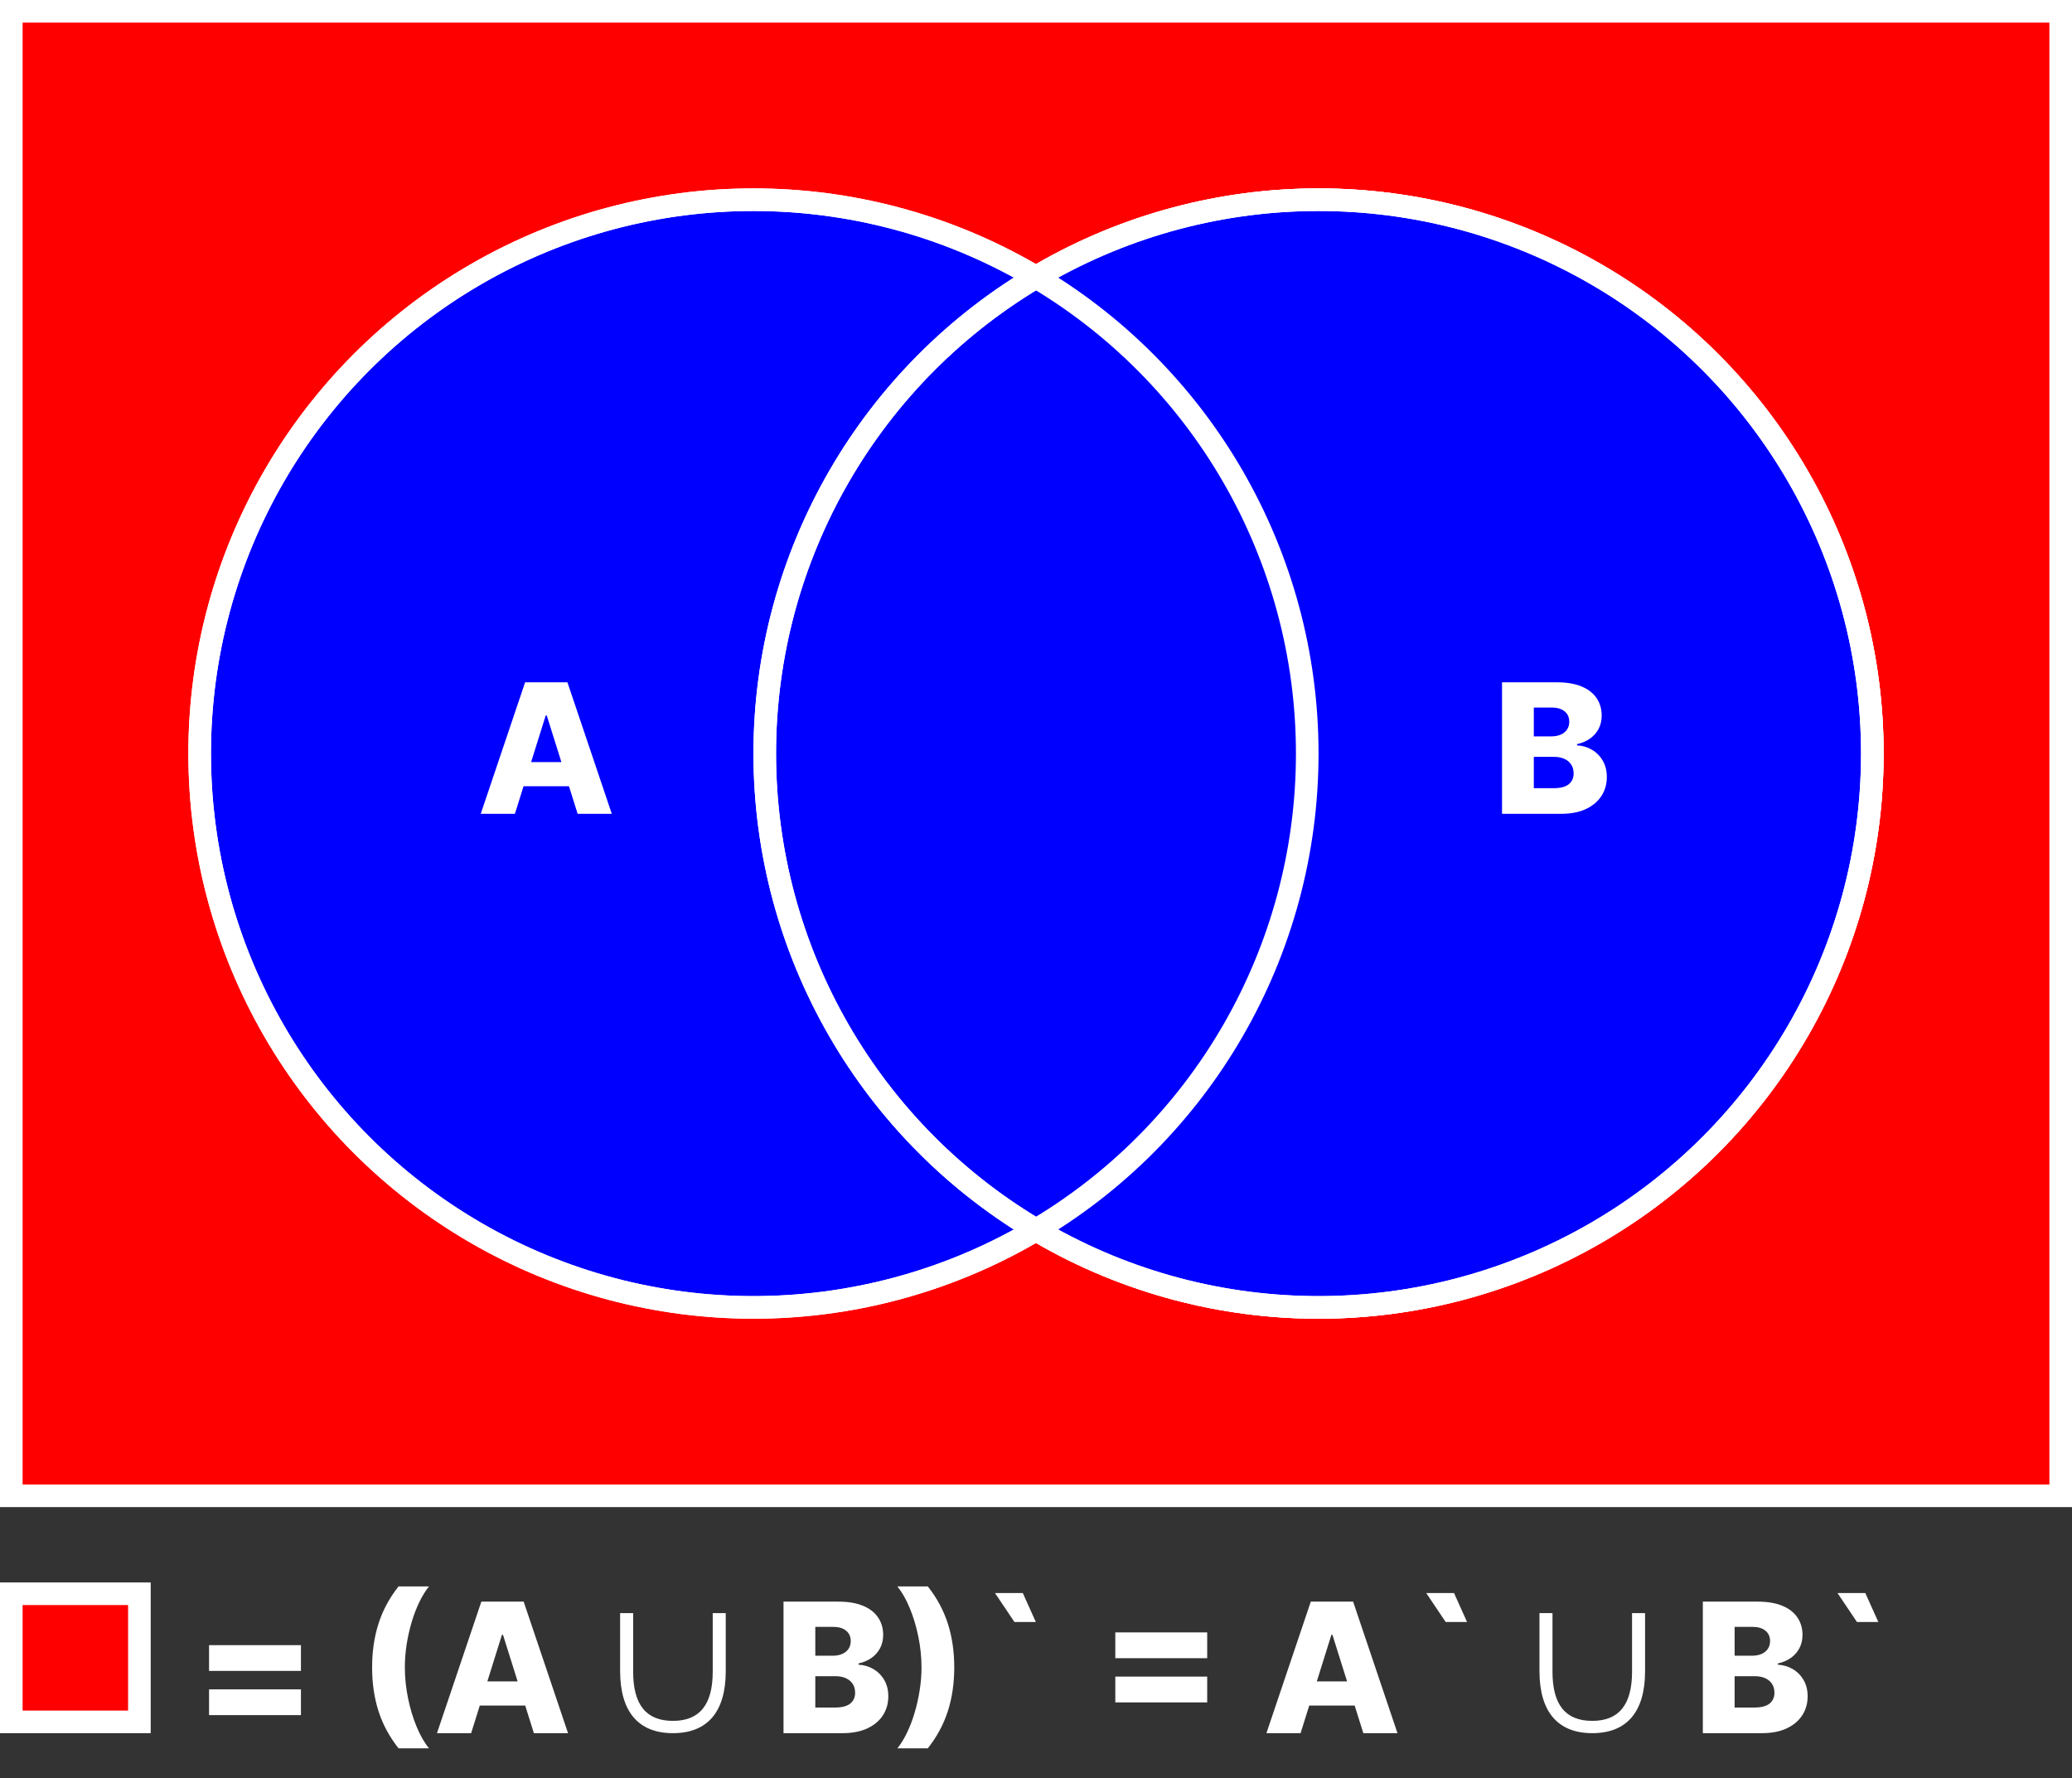 <svg width="275" height="236" viewBox="0 0 275 236" fill="none" xmlns="http://www.w3.org/2000/svg">
<rect x="0" y="0" width="275" height="236" fill="#333333" stroke="none"/>
<rect x="1.5" y="1.5" width="272" height="197" fill="#FF0000" stroke="white" stroke-width="3"/>
<circle cx="175" cy="100" r="73.5" fill="#FF0000" stroke="white" stroke-width="3"/>
<circle cx="100" cy="100" r="73.5" fill="#0000FF" stroke="white" stroke-width="3"/>
<circle cx="175" cy="100" r="73.5" fill="#0000FF" stroke="white" stroke-width="3"/>
<circle cx="100" cy="100" r="73.5" stroke="white" stroke-width="3"/>
<circle cx="175" cy="100" r="73.5" stroke="white" stroke-width="3"/>
<path d="M68.339 108H63.805L69.694 90.546H75.31L81.2 108H76.665L72.566 94.943H72.43L68.339 108ZM67.734 101.131H77.211V104.335H67.734V101.131Z" fill="white"/>
<path d="M199.352 108V90.546H206.631C207.938 90.546 209.031 90.73 209.912 91.099C210.798 91.469 211.463 91.986 211.906 92.651C212.355 93.315 212.58 94.085 212.58 94.96C212.58 95.625 212.44 96.219 212.162 96.742C211.884 97.258 211.5 97.688 211.011 98.028C210.523 98.369 209.957 98.608 209.315 98.744V98.915C210.02 98.949 210.67 99.139 211.267 99.486C211.869 99.832 212.352 100.315 212.716 100.935C213.08 101.548 213.261 102.276 213.261 103.116C213.261 104.054 213.023 104.892 212.545 105.631C212.068 106.364 211.378 106.943 210.474 107.369C209.571 107.79 208.474 108 207.185 108H199.352ZM203.571 104.599H206.179C207.094 104.599 207.767 104.426 208.199 104.08C208.636 103.733 208.855 103.25 208.855 102.631C208.855 102.182 208.75 101.795 208.54 101.472C208.33 101.142 208.031 100.889 207.645 100.713C207.259 100.531 206.795 100.44 206.256 100.44H203.571V104.599ZM203.571 97.722H205.906C206.366 97.722 206.776 97.645 207.134 97.492C207.491 97.338 207.77 97.117 207.969 96.827C208.173 96.537 208.276 96.188 208.276 95.778C208.276 95.193 208.068 94.733 207.653 94.398C207.239 94.062 206.679 93.895 205.974 93.895H203.571V97.722Z" fill="white"/>
<path d="M27.745 221.741V218.324H39.941V221.741H27.745ZM27.745 227.605V224.188H39.941V227.605H27.745ZM49.386 221.273C49.386 219.165 49.67 217.227 50.238 215.46C50.806 213.688 51.693 212.043 52.897 210.526H56.937C56.483 211.088 56.059 211.773 55.667 212.58C55.275 213.386 54.934 214.27 54.645 215.23C54.36 216.19 54.136 217.185 53.971 218.213C53.812 219.241 53.733 220.261 53.733 221.273C53.733 222.614 53.872 223.969 54.15 225.338C54.429 226.702 54.809 227.969 55.292 229.139C55.775 230.304 56.324 231.261 56.937 232.011H52.897C51.693 230.494 50.806 228.852 50.238 227.085C49.67 225.312 49.386 223.375 49.386 221.273ZM62.53 230H57.996L63.885 212.545H69.502L75.391 230H70.857L66.757 216.943H66.621L62.53 230ZM61.925 223.131H71.402V226.335H61.925V223.131ZM89.314 230C84.73 230 82.305 227.144 82.305 221.768V214.064H84.034V221.84C84.034 226.232 85.761 228.368 89.314 228.368C92.865 228.368 94.594 226.208 94.594 221.84V214.064H96.322V221.768C96.322 227.144 93.921 230 89.314 230ZM103.989 230V212.545H111.267C112.574 212.545 113.668 212.73 114.549 213.099C115.435 213.469 116.1 213.986 116.543 214.651C116.992 215.315 117.216 216.085 117.216 216.96C117.216 217.625 117.077 218.219 116.799 218.741C116.52 219.259 116.137 219.687 115.648 220.028C115.159 220.369 114.594 220.608 113.952 220.744V220.915C114.657 220.949 115.307 221.139 115.904 221.486C116.506 221.832 116.989 222.315 117.353 222.935C117.716 223.548 117.898 224.276 117.898 225.116C117.898 226.054 117.659 226.892 117.182 227.631C116.705 228.364 116.015 228.943 115.111 229.369C114.208 229.79 113.111 230 111.821 230H103.989ZM108.208 226.599H110.816C111.73 226.599 112.404 226.426 112.836 226.08C113.273 225.733 113.492 225.25 113.492 224.631C113.492 224.182 113.387 223.795 113.176 223.472C112.966 223.142 112.668 222.889 112.282 222.713C111.895 222.531 111.432 222.44 110.892 222.44H108.208V226.599ZM108.208 219.722H110.543C111.003 219.722 111.412 219.645 111.77 219.491C112.128 219.338 112.407 219.116 112.605 218.827C112.81 218.537 112.912 218.187 112.912 217.778C112.912 217.193 112.705 216.733 112.29 216.398C111.875 216.062 111.316 215.895 110.611 215.895H108.208V219.722ZM126.651 221.273C126.651 223.375 126.367 225.312 125.799 227.085C125.23 228.852 124.344 230.494 123.14 232.011H119.1C119.56 231.449 119.983 230.764 120.37 229.957C120.762 229.151 121.1 228.267 121.384 227.307C121.674 226.347 121.898 225.352 122.057 224.324C122.222 223.295 122.304 222.278 122.304 221.273C122.304 219.926 122.165 218.571 121.887 217.207C121.608 215.838 121.228 214.571 120.745 213.406C120.262 212.236 119.713 211.276 119.1 210.526H123.14C124.344 212.043 125.23 213.688 125.799 215.46C126.367 217.227 126.651 219.165 126.651 221.273ZM134.639 215.247L132.056 211.403H135.747L137.477 215.247H134.639ZM148.026 220.054V216.628H160.222V220.054H148.026ZM148.026 225.918V222.491H160.222V225.918H148.026ZM172.616 230H168.082L173.971 212.545H179.588L185.477 230H180.943L176.843 216.943H176.707L172.616 230ZM172.011 223.131H181.488V226.335H172.011V223.131ZM191.873 215.247L189.291 211.403H192.981L194.711 215.247H191.873ZM211.329 230C206.745 230 204.321 227.144 204.321 221.768V214.064H206.049V221.84C206.049 226.232 207.777 228.368 211.329 228.368C214.881 228.368 216.609 226.208 216.609 221.84V214.064H218.337V221.768C218.337 227.144 215.937 230 211.329 230ZM226.005 230V212.545H233.283C234.59 212.545 235.684 212.73 236.564 213.099C237.451 213.469 238.115 213.986 238.559 214.651C239.007 215.315 239.232 216.085 239.232 216.96C239.232 217.625 239.093 218.219 238.814 218.741C238.536 219.259 238.152 219.687 237.664 220.028C237.175 220.369 236.61 220.608 235.968 220.744V220.915C236.672 220.949 237.323 221.139 237.919 221.486C238.522 221.832 239.005 222.315 239.368 222.935C239.732 223.548 239.914 224.276 239.914 225.116C239.914 226.054 239.675 226.892 239.198 227.631C238.721 228.364 238.03 228.943 237.127 229.369C236.223 229.79 235.127 230 233.837 230H226.005ZM230.223 226.599H232.831C233.746 226.599 234.419 226.426 234.851 226.08C235.289 225.733 235.507 225.25 235.507 224.631C235.507 224.182 235.402 223.795 235.192 223.472C234.982 223.142 234.684 222.889 234.297 222.713C233.911 222.531 233.448 222.44 232.908 222.44H230.223V226.599ZM230.223 219.722H232.559C233.019 219.722 233.428 219.645 233.786 219.491C234.144 219.338 234.422 219.116 234.621 218.827C234.826 218.537 234.928 218.187 234.928 217.778C234.928 217.193 234.721 216.733 234.306 216.398C233.891 216.062 233.331 215.895 232.627 215.895H230.223V219.722ZM246.459 215.247L243.877 211.403H247.567L249.297 215.247H246.459Z" fill="white"/>
<rect x="1.5" y="211.5" width="17" height="17" fill="#FF0000" stroke="white" stroke-width="3"/>
</svg>

